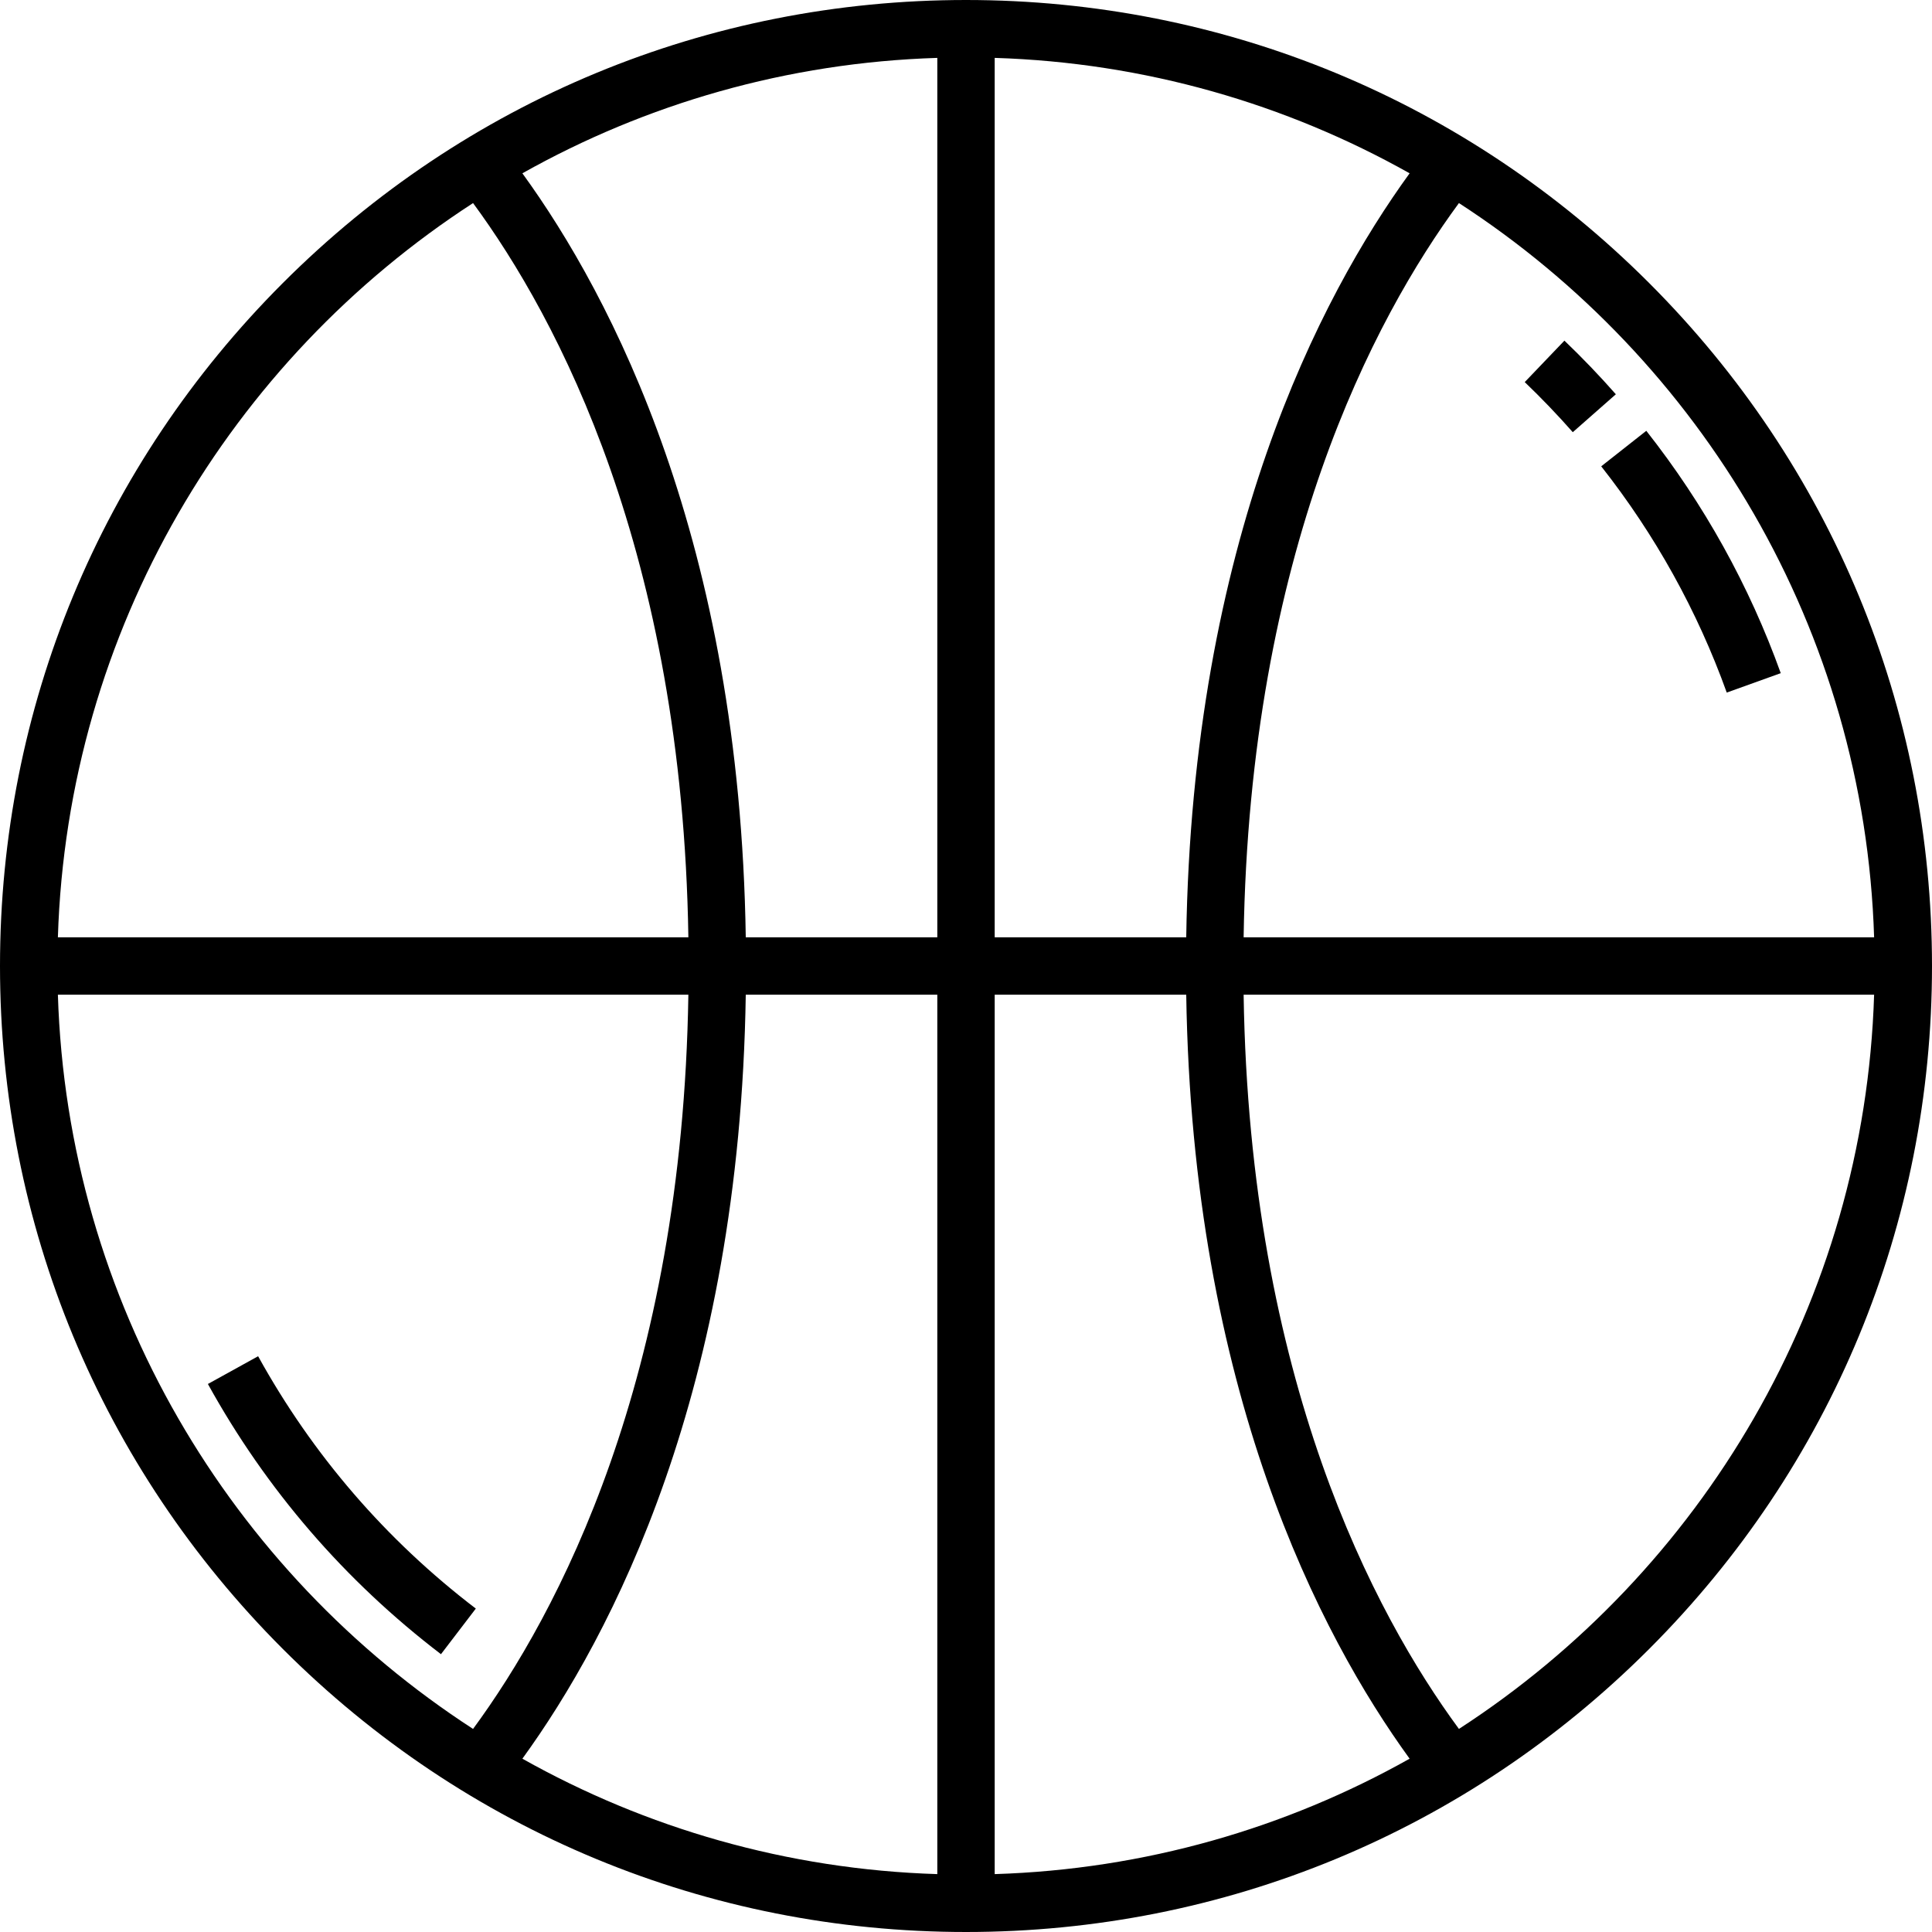 <?xml version="1.0" encoding="iso-8859-1"?>
<!-- Generator: Adobe Illustrator 19.0.0, SVG Export Plug-In . SVG Version: 6.00 Build 0)  -->
<svg version="1.1" id="Layer_1" xmlns="http://www.w3.org/2000/svg" xmlns:xlink="http://www.w3.org/1999/xlink" x="0px" y="0px"
	 viewBox="0 0 512 512" style="enable-background:new 0 0 512 512;" xml:space="preserve">
<g>
	<g>
		<path d="M437.019,74.981C388.668,26.629,324.38,0,256,0S123.332,26.629,74.981,74.981C26.629,123.332,0,187.62,0,256
			s26.629,132.668,74.981,181.02C123.332,485.371,187.62,512,256,512s132.668-26.629,181.019-74.98
			C485.371,388.668,512,324.38,512,256S485.371,123.332,437.019,74.981z M125.366,53.817c22.511,30.6,55.485,92.635,57.059,194.579
			H15.34C17.883,166.893,61.117,95.472,125.366,53.817z M15.34,263.604h167.085c-1.575,101.97-34.575,164.011-57.059,194.579
			C61.117,416.528,17.883,345.107,15.34,263.604z M248.396,496.66c-39.829-1.242-77.244-12.205-109.961-30.587
			c23.677-32.619,57.626-97.495,59.2-202.469h50.761V496.66z M248.396,248.396h-50.761c-1.576-104.949-35.498-169.816-59.2-202.469
			c32.717-18.382,70.133-29.345,109.961-30.587V248.396z M496.66,248.396H329.573c1.575-101.947,34.549-163.979,57.06-194.579
			C450.883,95.472,494.118,166.893,496.66,248.396z M263.604,15.34c39.829,1.242,77.244,12.205,109.961,30.587
			c-23.703,32.652-57.626,97.518-59.201,202.469h-50.76V15.34z M263.605,496.659V263.604h50.759
			c1.576,104.972,35.525,169.849,59.201,202.469C340.848,484.455,303.432,495.417,263.605,496.659z M386.633,458.183
			c-22.484-30.568-55.486-92.611-57.06-194.579H496.66C494.118,345.107,450.883,416.528,386.633,458.183z"/>
	</g>
</g>
<g>
	<g>
		<path d="M68.404,359.415l-13.311,7.355c15.484,28.029,36.267,52.122,61.769,71.608l9.233-12.085
			C102.275,408.092,82.865,385.592,68.404,359.415z"/>
	</g>
</g>
<g>
	<g>
		<path d="M436.285,114.168l-11.946,9.411c14.295,18.147,25.487,38.321,33.267,59.961l14.311-5.144
			C463.582,155.212,451.594,133.603,436.285,114.168z"/>
	</g>
</g>
<g>
	<g>
		<path d="M414.585,90.274L404.07,101.26c4.41,4.223,8.695,8.689,12.733,13.276l11.414-10.049
			C423.894,99.576,419.309,94.794,414.585,90.274z"/>
	</g>
</g>
<g>
</g>
<g>
</g>
<g>
</g>
<g>
</g>
<g>
</g>
<g>
</g>
<g>
</g>
<g>
</g>
<g>
</g>
<g>
</g>
<g>
</g>
<g>
</g>
<g>
</g>
<g>
</g>
<g>
</g>
</svg>
